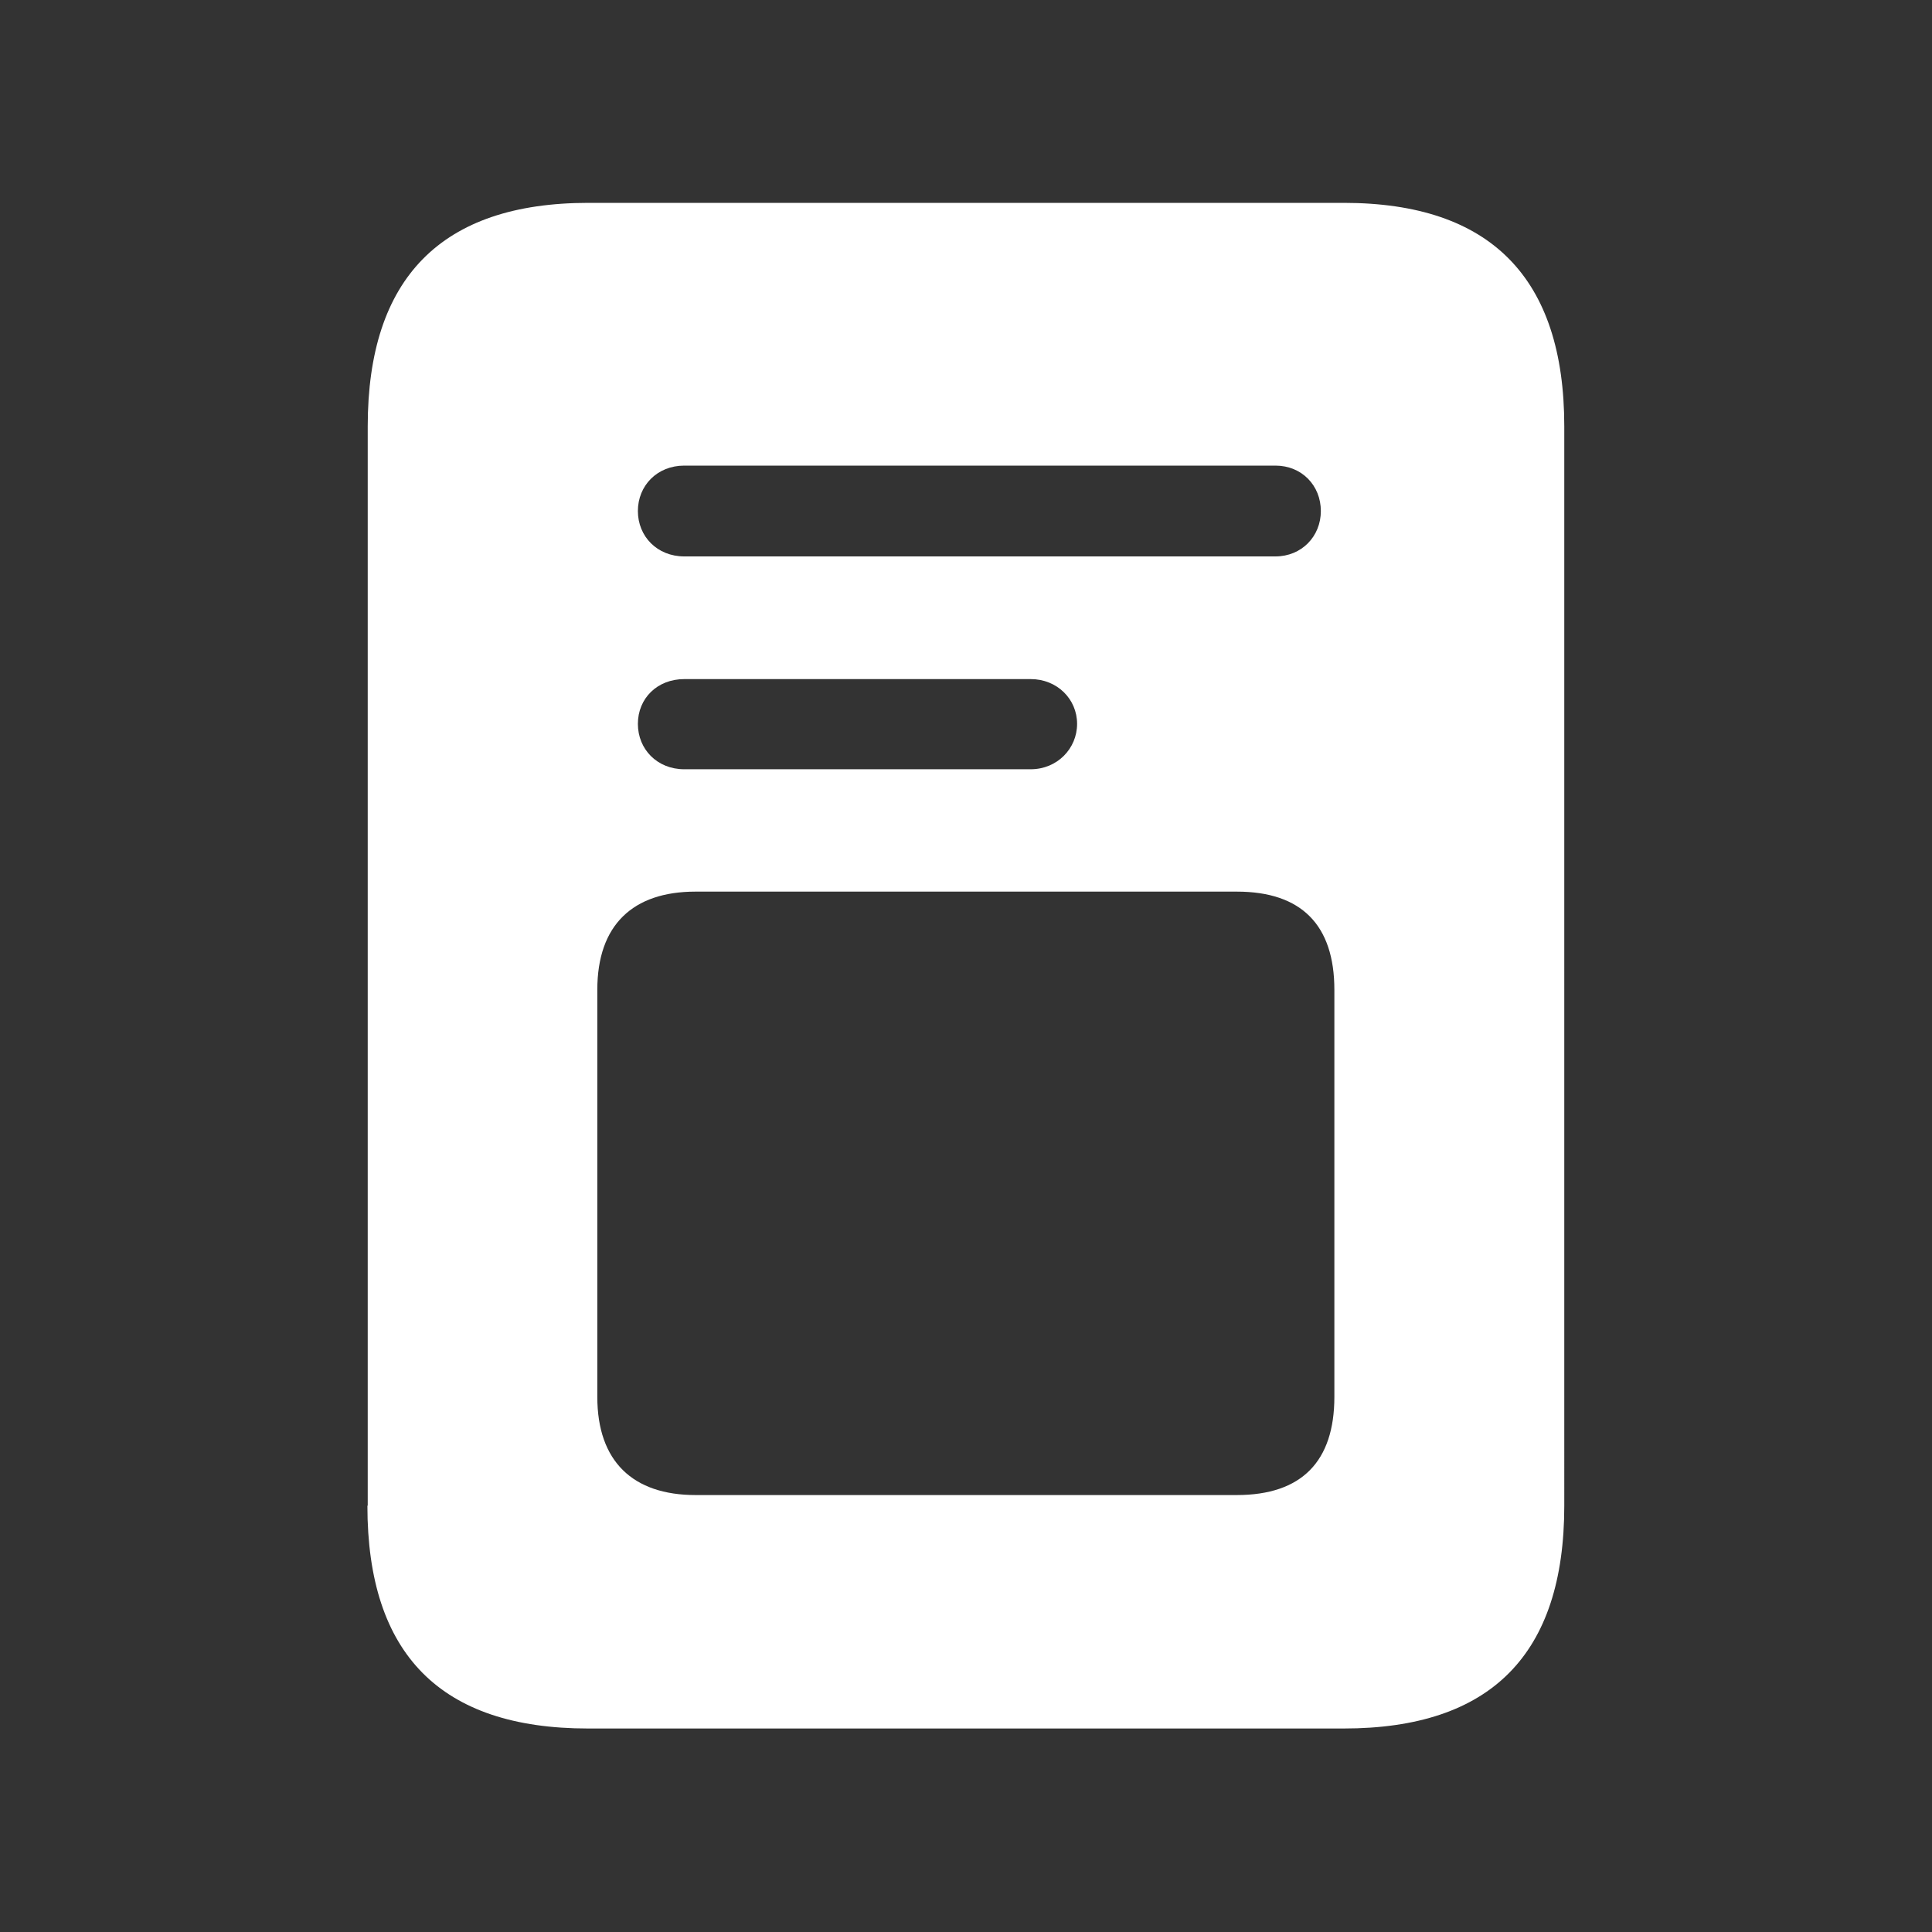 <?xml version="1.0" encoding="UTF-8"?>
<svg id="Layer_2" data-name="Layer 2" xmlns="http://www.w3.org/2000/svg" viewBox="0 0 60 60">
  <rect x="0" y="0" width="60" height="60" fill="#333333" stroke="none"/>
  <defs>
    <style>
      .cls-1 {
        fill: #fff;
      }

      .cls-2 {
        opacity: 0;
      }
    </style>
  </defs>
  <rect class="cls-2" x="11.42" y="6.3" width="37.16" height="47.39"/>
  <path class="cls-1" d="M21.25,17.28c-.84,0-1.44-.62-1.44-1.41s.6-1.41,1.44-1.41h18.36c.82,0,1.41,.62,1.41,1.41s-.6,1.41-1.41,1.41H21.25Zm0,6.61c-.84,0-1.44-.62-1.44-1.41s.6-1.39,1.44-1.39h10.76c.82,0,1.44,.62,1.44,1.39s-.62,1.41-1.44,1.41h-10.76Zm.35,22.54c-1.94,0-3.05-1.04-3.05-3.05v-12.64c0-2.01,1.1-3.05,3.05-3.05h16.81c2.01,0,3.03,1.04,3.03,3.05v12.64c0,2.01-1.02,3.05-3.03,3.05H21.6Zm-10.19,.33c0,4.62,2.28,6.92,6.85,6.92h23.47c4.57,0,6.85-2.3,6.85-6.92V13.24c0-4.6-2.28-6.94-6.85-6.94H18.27c-4.57,0-6.85,2.34-6.85,6.94V46.76Z"/>
</svg>